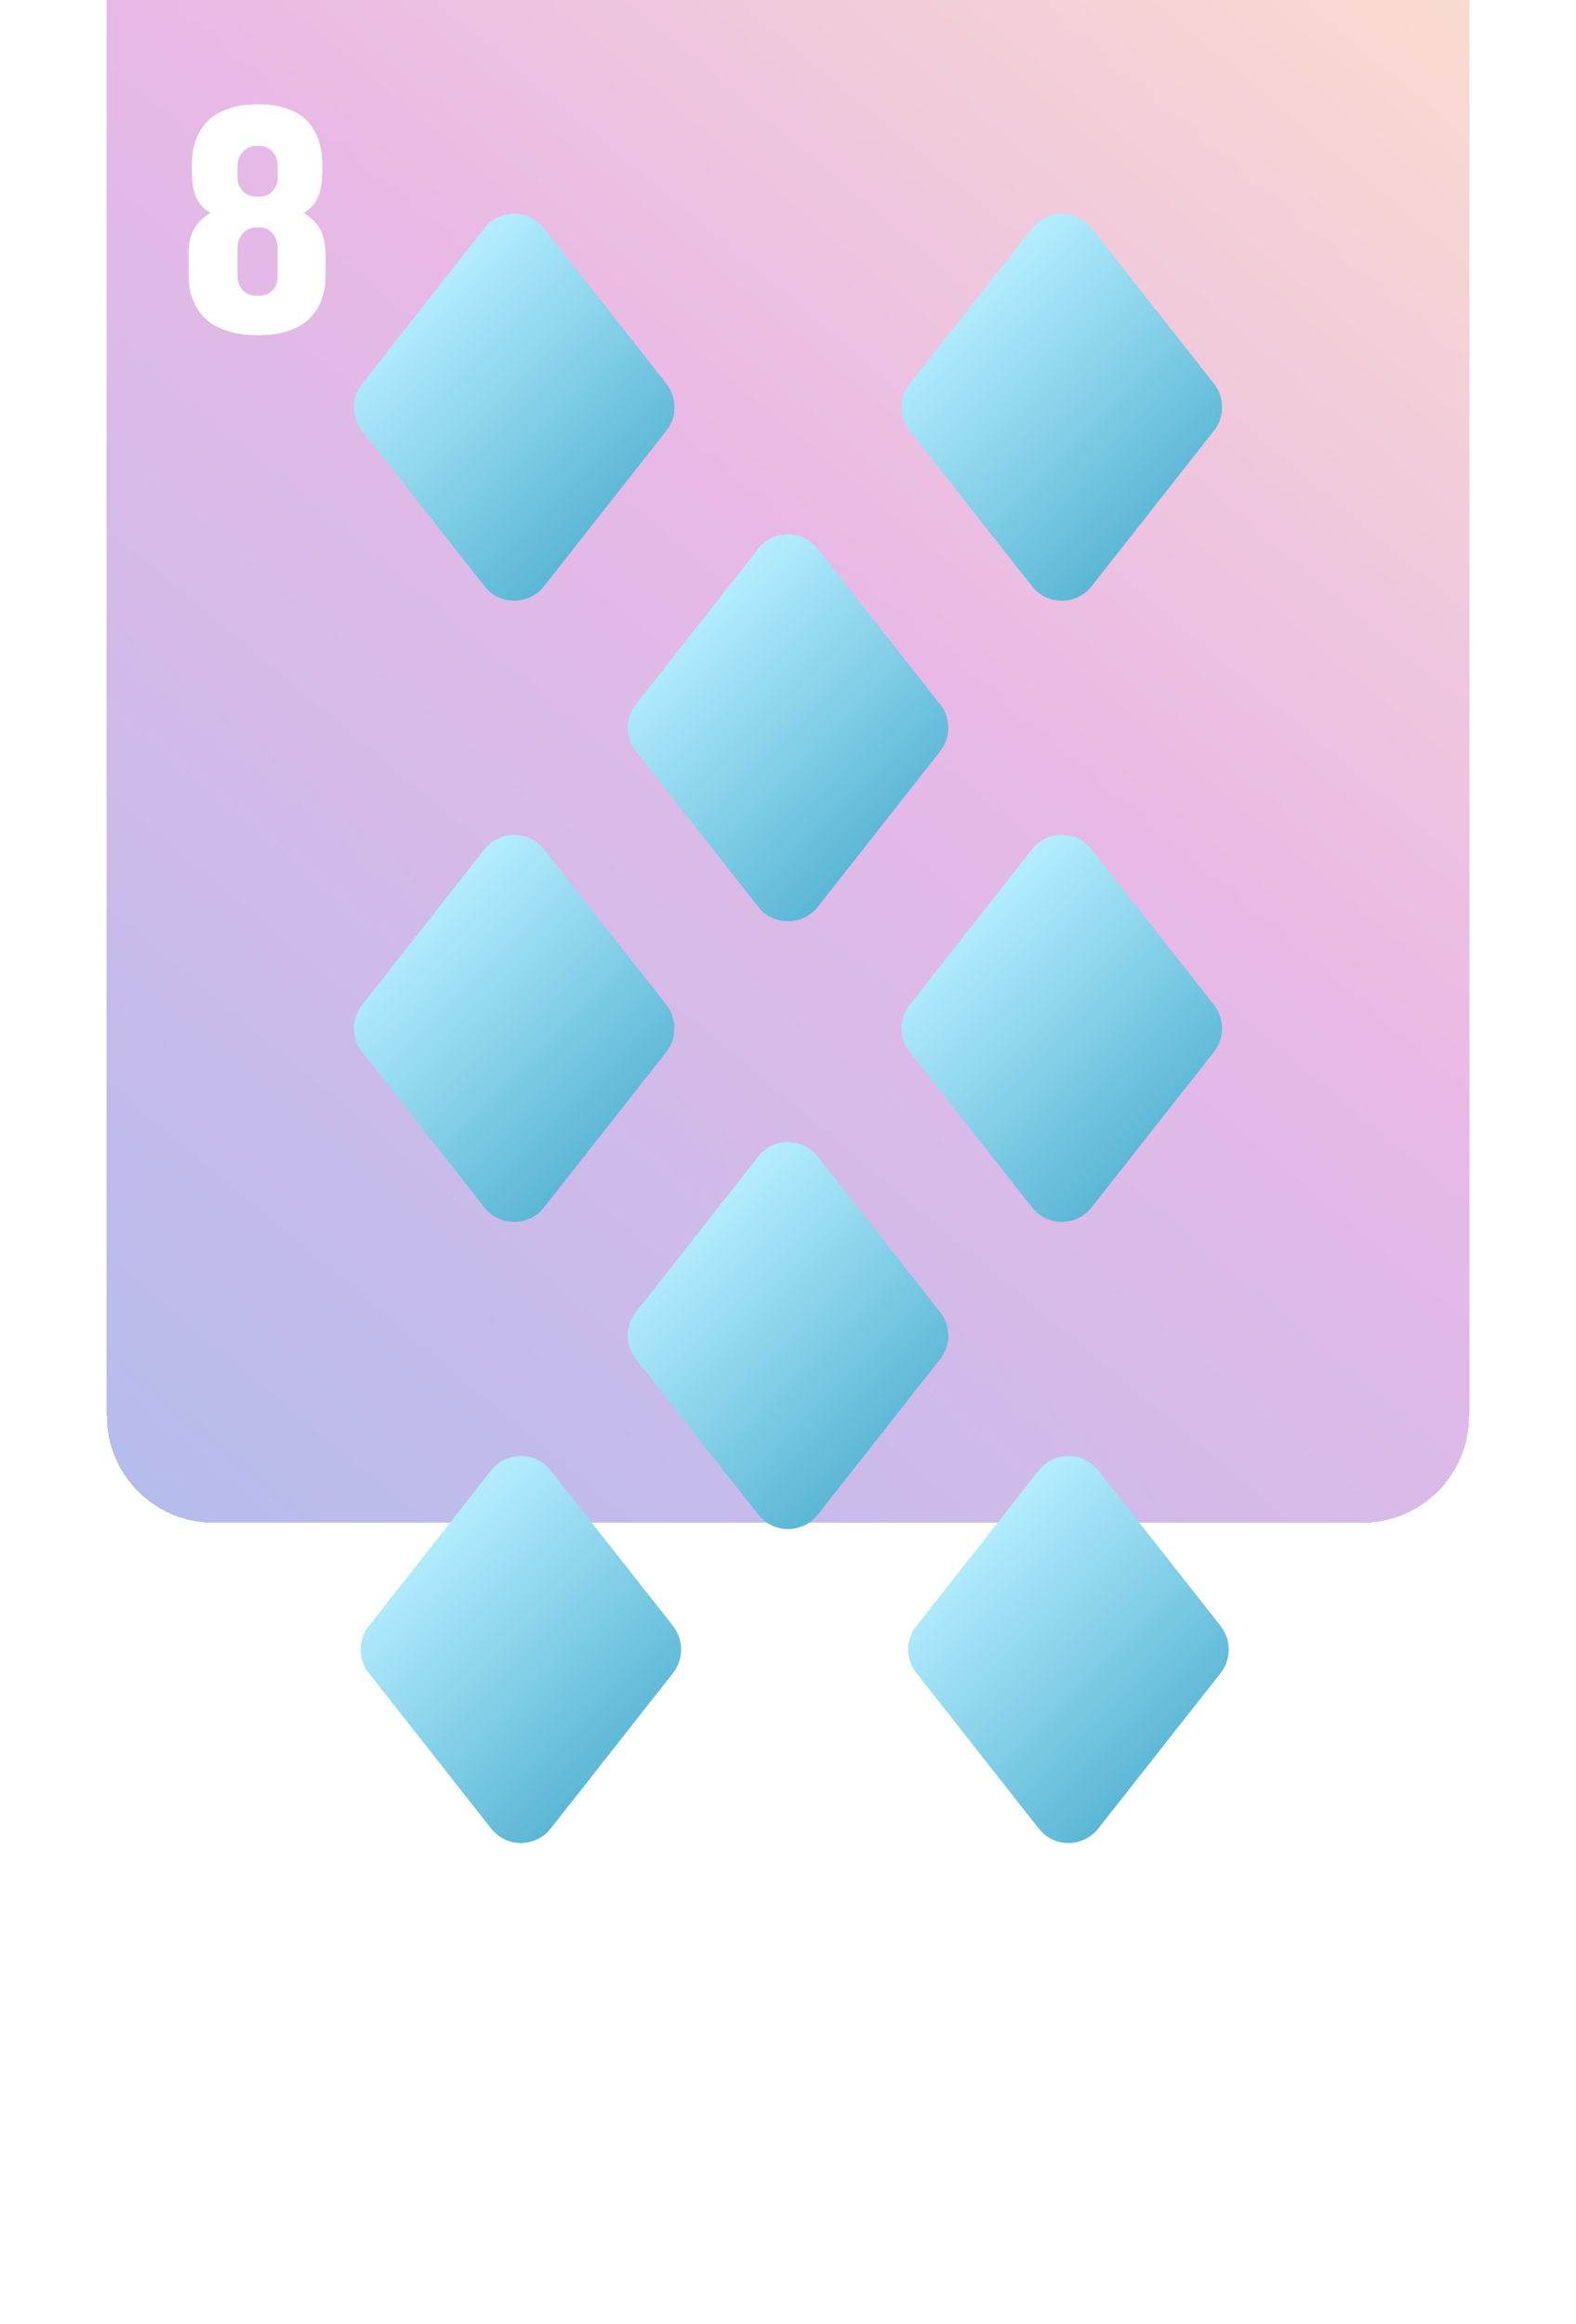 <svg width="236" height="348" viewBox="0 0 236 348" fill="none" xmlns="http://www.w3.org/2000/svg">
<path d="M16 16C16 7.163 23.163 0 32 0H204C212.837 0 220 7.163 220 16V284C220 292.837 212.837 300 204 300H32C23.163 300 16 292.837 16 284V16Z" fill="white"/>
<g filter="url(#filter0_ddddddiii_7_183)">
<path d="M16 16C16 7.163 23.163 0 32 0H204C212.837 0 220 7.163 220 16V284C220 292.837 212.837 300 204 300H32C23.163 300 16 292.837 16 284V16Z" fill="url(#paint0_linear_7_183)" shape-rendering="crispEdges"/>
</g>
<g filter="url(#filter1_d_7_183)">
<path d="M197.646 251.625C197.826 251.625 198.045 251.633 198.306 251.649C198.566 251.649 198.851 251.658 199.16 251.674C199.779 251.723 200.446 251.837 201.162 252.016C201.878 252.195 202.603 252.471 203.335 252.846C204.051 253.22 204.702 253.749 205.288 254.433C205.874 255.116 206.346 255.979 206.704 257.021C207.078 258.046 207.266 259.307 207.266 260.805V261.439C207.266 263.214 207.046 264.589 206.606 265.565C206.167 266.542 205.459 267.315 204.482 267.885C205.508 268.487 206.305 269.26 206.875 270.204C207.461 271.132 207.754 272.507 207.754 274.33V277.016C207.754 278.513 207.559 279.774 207.168 280.8C206.777 281.841 206.265 282.704 205.63 283.388C205.011 284.071 204.32 284.6 203.555 284.975C203.18 285.154 202.798 285.316 202.407 285.463C202.033 285.609 201.659 285.723 201.284 285.805C200.535 285.984 199.836 286.09 199.185 286.122C198.534 286.171 198.021 286.195 197.646 286.195C197.467 286.195 197.248 286.187 196.987 286.171C196.727 286.171 196.434 286.163 196.108 286.146C195.457 286.098 194.741 285.984 193.96 285.805C193.179 285.626 192.397 285.349 191.616 284.975C190.851 284.633 190.127 284.104 189.443 283.388C188.792 282.704 188.263 281.85 187.856 280.824C187.45 279.783 187.246 278.513 187.246 277.016V274.33C187.246 272.507 187.531 271.132 188.101 270.204C188.687 269.26 189.492 268.487 190.518 267.885C189.541 267.315 188.833 266.542 188.394 265.565C187.954 264.589 187.734 263.214 187.734 261.439V260.805C187.734 259.307 187.93 258.038 188.32 256.996C188.695 255.971 189.191 255.116 189.81 254.433C190.428 253.749 191.112 253.22 191.86 252.846C192.235 252.667 192.609 252.504 192.983 252.357C193.358 252.211 193.724 252.097 194.082 252.016C194.814 251.837 195.498 251.731 196.133 251.698C196.768 251.649 197.272 251.625 197.646 251.625ZM194.57 260.756V262.758C194.587 263.23 194.717 263.677 194.961 264.101C195.156 264.442 195.457 264.752 195.864 265.028C196.271 265.305 196.865 265.443 197.646 265.443C198.379 265.443 198.94 265.305 199.331 265.028C199.738 264.752 200.031 264.442 200.21 264.101C200.438 263.71 200.56 263.262 200.576 262.758V260.756C200.56 260.186 200.438 259.698 200.21 259.291C200.031 258.917 199.738 258.583 199.331 258.29C198.94 257.981 198.379 257.826 197.646 257.826C196.947 257.826 196.377 257.965 195.938 258.241C195.514 258.518 195.189 258.868 194.961 259.291C194.717 259.747 194.587 260.235 194.57 260.756ZM194.57 272.963V277.602C194.587 278.074 194.717 278.521 194.961 278.944C195.156 279.286 195.457 279.595 195.864 279.872C196.271 280.149 196.865 280.287 197.646 280.287C198.379 280.287 198.94 280.149 199.331 279.872C199.738 279.595 200.031 279.286 200.21 278.944C200.438 278.554 200.56 278.106 200.576 277.602V272.963C200.56 272.393 200.438 271.905 200.21 271.498C200.031 271.124 199.738 270.79 199.331 270.497C198.94 270.188 198.379 270.033 197.646 270.033C196.947 270.033 196.377 270.172 195.938 270.448C195.514 270.725 195.189 271.075 194.961 271.498C194.717 271.954 194.587 272.442 194.57 272.963Z" fill="white"/>
</g>
<g filter="url(#filter2_d_7_183)">
<path d="M38.647 11.625C38.825 11.625 39.045 11.633 39.306 11.649C39.566 11.649 39.851 11.658 40.16 11.674C40.779 11.723 41.446 11.837 42.162 12.016C42.878 12.195 43.602 12.471 44.335 12.846C45.051 13.22 45.702 13.749 46.288 14.433C46.874 15.116 47.346 15.979 47.704 17.02C48.078 18.046 48.266 19.307 48.266 20.805V21.439C48.266 23.213 48.046 24.589 47.606 25.565C47.167 26.542 46.459 27.315 45.482 27.885C46.508 28.487 47.305 29.26 47.875 30.204C48.461 31.132 48.754 32.507 48.754 34.33V37.016C48.754 38.513 48.559 39.774 48.168 40.8C47.777 41.842 47.265 42.704 46.63 43.388C46.011 44.071 45.32 44.6 44.555 44.975C44.18 45.154 43.798 45.316 43.407 45.463C43.033 45.609 42.658 45.723 42.284 45.805C41.535 45.984 40.836 46.09 40.185 46.122C39.533 46.171 39.021 46.195 38.647 46.195C38.467 46.195 38.248 46.187 37.987 46.171C37.727 46.171 37.434 46.163 37.108 46.147C36.457 46.098 35.741 45.984 34.96 45.805C34.179 45.626 33.398 45.349 32.616 44.975C31.851 44.633 31.127 44.104 30.443 43.388C29.792 42.704 29.263 41.85 28.856 40.824C28.45 39.783 28.246 38.513 28.246 37.016V34.33C28.246 32.507 28.531 31.132 29.101 30.204C29.686 29.26 30.492 28.487 31.518 27.885C30.541 27.315 29.833 26.542 29.394 25.565C28.954 24.589 28.734 23.213 28.734 21.439V20.805C28.734 19.307 28.93 18.038 29.32 16.996C29.695 15.971 30.191 15.116 30.81 14.433C31.428 13.749 32.112 13.22 32.86 12.846C33.235 12.667 33.609 12.504 33.983 12.357C34.358 12.211 34.724 12.097 35.082 12.016C35.815 11.837 36.498 11.731 37.133 11.698C37.768 11.649 38.272 11.625 38.647 11.625ZM35.57 20.756V22.758C35.587 23.23 35.717 23.677 35.961 24.101C36.156 24.442 36.457 24.752 36.864 25.028C37.271 25.305 37.865 25.443 38.647 25.443C39.379 25.443 39.94 25.305 40.331 25.028C40.738 24.752 41.031 24.442 41.21 24.101C41.438 23.71 41.56 23.262 41.576 22.758V20.756C41.56 20.186 41.438 19.698 41.21 19.291C41.031 18.917 40.738 18.583 40.331 18.29C39.94 17.981 39.379 17.826 38.647 17.826C37.947 17.826 37.377 17.965 36.938 18.241C36.514 18.518 36.189 18.868 35.961 19.291C35.717 19.747 35.587 20.235 35.57 20.756ZM35.57 32.963V37.602C35.587 38.074 35.717 38.521 35.961 38.944C36.156 39.286 36.457 39.595 36.864 39.872C37.271 40.149 37.865 40.287 38.647 40.287C39.379 40.287 39.94 40.149 40.331 39.872C40.738 39.595 41.031 39.286 41.21 38.944C41.438 38.554 41.56 38.106 41.576 37.602V32.963C41.56 32.393 41.438 31.905 41.21 31.498C41.031 31.124 40.738 30.79 40.331 30.497C39.94 30.188 39.379 30.033 38.647 30.033C37.947 30.033 37.377 30.172 36.938 30.448C36.514 30.725 36.189 31.075 35.961 31.498C35.717 31.954 35.587 32.442 35.57 32.963Z" fill="white"/>
</g>
<g filter="url(#filter3_d_7_183)">
<path d="M99.791 60.485L81.466 83.772C79.195 86.667 74.813 86.667 72.542 83.772L54.218 60.485C52.594 58.43 52.594 55.524 54.218 53.469L72.542 30.171C74.813 27.276 79.195 27.276 81.466 30.171L99.791 53.458C101.403 55.524 101.403 58.43 99.791 60.485Z" fill="url(#paint1_linear_7_183)"/>
</g>
<g filter="url(#filter4_d_7_183)">
<path d="M181.791 60.485L163.466 83.772C161.195 86.667 156.813 86.667 154.542 83.772L136.218 60.485C134.594 58.43 134.594 55.524 136.218 53.469L154.542 30.171C156.813 27.276 161.195 27.276 163.466 30.171L181.791 53.458C183.403 55.524 183.403 58.43 181.791 60.485Z" fill="url(#paint2_linear_7_183)"/>
</g>
<g filter="url(#filter5_d_7_183)">
<path d="M100.791 246.485L82.466 269.772C80.195 272.667 75.813 272.667 73.542 269.772L55.218 246.485C53.594 244.43 53.594 241.524 55.218 239.469L73.542 216.171C75.813 213.276 80.195 213.276 82.466 216.171L100.791 239.458C102.403 241.524 102.403 244.43 100.791 246.485Z" fill="url(#paint3_linear_7_183)"/>
</g>
<g filter="url(#filter6_d_7_183)">
<path d="M182.791 246.485L164.466 269.772C162.195 272.667 157.813 272.667 155.542 269.772L137.218 246.485C135.594 244.43 135.594 241.524 137.218 239.469L155.542 216.171C157.813 213.276 162.195 213.276 164.466 216.171L182.791 239.458C184.403 241.524 184.403 244.43 182.791 246.485Z" fill="url(#paint4_linear_7_183)"/>
</g>
<g filter="url(#filter7_d_7_183)">
<path d="M99.791 153.485L81.466 176.772C79.195 179.667 74.813 179.667 72.542 176.772L54.218 153.485C52.594 151.43 52.594 148.524 54.218 146.469L72.542 123.171C74.813 120.276 79.195 120.276 81.466 123.171L99.791 146.458C101.403 148.524 101.403 151.43 99.791 153.485Z" fill="url(#paint5_linear_7_183)"/>
</g>
<g filter="url(#filter8_d_7_183)">
<path d="M181.791 153.485L163.466 176.772C161.195 179.667 156.813 179.667 154.542 176.772L136.218 153.485C134.594 151.43 134.594 148.524 136.218 146.469L154.542 123.171C156.813 120.276 161.195 120.276 163.466 123.171L181.791 146.458C183.403 148.524 183.403 151.43 181.791 153.485Z" fill="url(#paint6_linear_7_183)"/>
</g>
<g filter="url(#filter9_d_7_183)">
<path d="M140.791 108.485L122.466 131.772C120.195 134.667 115.813 134.667 113.542 131.772L95.218 108.485C93.594 106.43 93.594 103.524 95.218 101.469L113.542 78.171C115.813 75.276 120.195 75.276 122.466 78.171L140.791 101.458C142.403 103.524 142.403 106.43 140.791 108.485Z" fill="url(#paint7_linear_7_183)"/>
</g>
<g filter="url(#filter10_d_7_183)">
<path d="M140.791 199.485L122.466 222.772C120.195 225.667 115.813 225.667 113.542 222.772L95.218 199.485C93.594 197.43 93.594 194.524 95.218 192.469L113.542 169.171C115.813 166.276 120.195 166.276 122.466 169.171L140.791 192.458C142.403 194.524 142.403 197.43 140.791 199.485Z" fill="url(#paint8_linear_7_183)"/>
</g>
<defs>
<filter id="filter0_ddddddiii_7_183" x="0" y="-40" width="236" height="388" filterUnits="userSpaceOnUse" color-interpolation-filters="sRGB">
<feFlood flood-opacity="0" result="BackgroundImageFix"/>
<feColorMatrix in="SourceAlpha" type="matrix" values="0 0 0 0 0 0 0 0 0 0 0 0 0 0 0 0 0 0 127 0" result="hardAlpha"/>
<feOffset dy="32"/>
<feGaussianBlur stdDeviation="8"/>
<feComposite in2="hardAlpha" operator="out"/>
<feColorMatrix type="matrix" values="0 0 0 0 0 0 0 0 0 0 0 0 0 0 0 0 0 0 0.05 0"/>
<feBlend mode="normal" in2="BackgroundImageFix" result="effect1_dropShadow_7_183"/>
<feColorMatrix in="SourceAlpha" type="matrix" values="0 0 0 0 0 0 0 0 0 0 0 0 0 0 0 0 0 0 127 0" result="hardAlpha"/>
<feOffset dy="16"/>
<feGaussianBlur stdDeviation="4"/>
<feComposite in2="hardAlpha" operator="out"/>
<feColorMatrix type="matrix" values="0 0 0 0 0 0 0 0 0 0 0 0 0 0 0 0 0 0 0.05 0"/>
<feBlend mode="normal" in2="effect1_dropShadow_7_183" result="effect2_dropShadow_7_183"/>
<feColorMatrix in="SourceAlpha" type="matrix" values="0 0 0 0 0 0 0 0 0 0 0 0 0 0 0 0 0 0 127 0" result="hardAlpha"/>
<feOffset dy="8"/>
<feGaussianBlur stdDeviation="2"/>
<feComposite in2="hardAlpha" operator="out"/>
<feColorMatrix type="matrix" values="0 0 0 0 0 0 0 0 0 0 0 0 0 0 0 0 0 0 0.05 0"/>
<feBlend mode="normal" in2="effect2_dropShadow_7_183" result="effect3_dropShadow_7_183"/>
<feColorMatrix in="SourceAlpha" type="matrix" values="0 0 0 0 0 0 0 0 0 0 0 0 0 0 0 0 0 0 127 0" result="hardAlpha"/>
<feOffset dy="4"/>
<feGaussianBlur stdDeviation="1"/>
<feComposite in2="hardAlpha" operator="out"/>
<feColorMatrix type="matrix" values="0 0 0 0 0 0 0 0 0 0 0 0 0 0 0 0 0 0 0.05 0"/>
<feBlend mode="normal" in2="effect3_dropShadow_7_183" result="effect4_dropShadow_7_183"/>
<feColorMatrix in="SourceAlpha" type="matrix" values="0 0 0 0 0 0 0 0 0 0 0 0 0 0 0 0 0 0 127 0" result="hardAlpha"/>
<feOffset dy="2"/>
<feGaussianBlur stdDeviation="0.5"/>
<feComposite in2="hardAlpha" operator="out"/>
<feColorMatrix type="matrix" values="0 0 0 0 0 0 0 0 0 0 0 0 0 0 0 0 0 0 0.05 0"/>
<feBlend mode="normal" in2="effect4_dropShadow_7_183" result="effect5_dropShadow_7_183"/>
<feColorMatrix in="SourceAlpha" type="matrix" values="0 0 0 0 0 0 0 0 0 0 0 0 0 0 0 0 0 0 127 0" result="hardAlpha"/>
<feOffset dy="4"/>
<feGaussianBlur stdDeviation="2"/>
<feComposite in2="hardAlpha" operator="out"/>
<feColorMatrix type="matrix" values="0 0 0 0 0 0 0 0 0 0 0 0 0 0 0 0 0 0 0.05 0"/>
<feBlend mode="normal" in2="effect5_dropShadow_7_183" result="effect6_dropShadow_7_183"/>
<feBlend mode="normal" in="SourceGraphic" in2="effect6_dropShadow_7_183" result="shape"/>
<feColorMatrix in="SourceAlpha" type="matrix" values="0 0 0 0 0 0 0 0 0 0 0 0 0 0 0 0 0 0 127 0" result="hardAlpha"/>
<feOffset dy="-79"/>
<feGaussianBlur stdDeviation="20"/>
<feComposite in2="hardAlpha" operator="arithmetic" k2="-1" k3="1"/>
<feColorMatrix type="matrix" values="0 0 0 0 0 0 0 0 0 0 0 0 0 0 0 0 0 0 0.05 0"/>
<feBlend mode="normal" in2="shape" result="effect7_innerShadow_7_183"/>
<feColorMatrix in="SourceAlpha" type="matrix" values="0 0 0 0 0 0 0 0 0 0 0 0 0 0 0 0 0 0 127 0" result="hardAlpha"/>
<feOffset dy="-36"/>
<feGaussianBlur stdDeviation="15"/>
<feComposite in2="hardAlpha" operator="arithmetic" k2="-1" k3="1"/>
<feColorMatrix type="matrix" values="0 0 0 0 0 0 0 0 0 0 0 0 0 0 0 0 0 0 0.05 0"/>
<feBlend mode="normal" in2="effect7_innerShadow_7_183" result="effect8_innerShadow_7_183"/>
<feColorMatrix in="SourceAlpha" type="matrix" values="0 0 0 0 0 0 0 0 0 0 0 0 0 0 0 0 0 0 127 0" result="hardAlpha"/>
<feOffset dy="-23"/>
<feGaussianBlur stdDeviation="12.5"/>
<feComposite in2="hardAlpha" operator="arithmetic" k2="-1" k3="1"/>
<feColorMatrix type="matrix" values="0 0 0 0 0 0 0 0 0 0 0 0 0 0 0 0 0 0 0.05 0"/>
<feBlend mode="normal" in2="effect8_innerShadow_7_183" result="effect9_innerShadow_7_183"/>
</filter>
<filter id="filter1_d_7_183" x="183.246" y="251.625" width="28.508" height="42.57" filterUnits="userSpaceOnUse" color-interpolation-filters="sRGB">
<feFlood flood-opacity="0" result="BackgroundImageFix"/>
<feColorMatrix in="SourceAlpha" type="matrix" values="0 0 0 0 0 0 0 0 0 0 0 0 0 0 0 0 0 0 127 0" result="hardAlpha"/>
<feOffset dy="4"/>
<feGaussianBlur stdDeviation="2"/>
<feComposite in2="hardAlpha" operator="out"/>
<feColorMatrix type="matrix" values="0 0 0 0 0 0 0 0 0 0 0 0 0 0 0 0 0 0 0.5 0"/>
<feBlend mode="normal" in2="BackgroundImageFix" result="effect1_dropShadow_7_183"/>
<feBlend mode="normal" in="SourceGraphic" in2="effect1_dropShadow_7_183" result="shape"/>
</filter>
<filter id="filter2_d_7_183" x="24.246" y="11.625" width="28.508" height="42.57" filterUnits="userSpaceOnUse" color-interpolation-filters="sRGB">
<feFlood flood-opacity="0" result="BackgroundImageFix"/>
<feColorMatrix in="SourceAlpha" type="matrix" values="0 0 0 0 0 0 0 0 0 0 0 0 0 0 0 0 0 0 127 0" result="hardAlpha"/>
<feOffset dy="4"/>
<feGaussianBlur stdDeviation="2"/>
<feComposite in2="hardAlpha" operator="out"/>
<feColorMatrix type="matrix" values="0 0 0 0 0 0 0 0 0 0 0 0 0 0 0 0 0 0 0.5 0"/>
<feBlend mode="normal" in2="BackgroundImageFix" result="effect1_dropShadow_7_183"/>
<feBlend mode="normal" in="SourceGraphic" in2="effect1_dropShadow_7_183" result="shape"/>
</filter>
<filter id="filter3_d_7_183" x="49" y="28" width="56" height="65.943" filterUnits="userSpaceOnUse" color-interpolation-filters="sRGB">
<feFlood flood-opacity="0" result="BackgroundImageFix"/>
<feColorMatrix in="SourceAlpha" type="matrix" values="0 0 0 0 0 0 0 0 0 0 0 0 0 0 0 0 0 0 127 0" result="hardAlpha"/>
<feOffset dy="4"/>
<feGaussianBlur stdDeviation="2"/>
<feComposite in2="hardAlpha" operator="out"/>
<feColorMatrix type="matrix" values="0 0 0 0 0 0 0 0 0 0 0 0 0 0 0 0 0 0 0.3 0"/>
<feBlend mode="normal" in2="BackgroundImageFix" result="effect1_dropShadow_7_183"/>
<feBlend mode="normal" in="SourceGraphic" in2="effect1_dropShadow_7_183" result="shape"/>
</filter>
<filter id="filter4_d_7_183" x="131" y="28" width="56" height="65.943" filterUnits="userSpaceOnUse" color-interpolation-filters="sRGB">
<feFlood flood-opacity="0" result="BackgroundImageFix"/>
<feColorMatrix in="SourceAlpha" type="matrix" values="0 0 0 0 0 0 0 0 0 0 0 0 0 0 0 0 0 0 127 0" result="hardAlpha"/>
<feOffset dy="4"/>
<feGaussianBlur stdDeviation="2"/>
<feComposite in2="hardAlpha" operator="out"/>
<feColorMatrix type="matrix" values="0 0 0 0 0 0 0 0 0 0 0 0 0 0 0 0 0 0 0.3 0"/>
<feBlend mode="normal" in2="BackgroundImageFix" result="effect1_dropShadow_7_183"/>
<feBlend mode="normal" in="SourceGraphic" in2="effect1_dropShadow_7_183" result="shape"/>
</filter>
<filter id="filter5_d_7_183" x="50" y="214" width="56" height="65.943" filterUnits="userSpaceOnUse" color-interpolation-filters="sRGB">
<feFlood flood-opacity="0" result="BackgroundImageFix"/>
<feColorMatrix in="SourceAlpha" type="matrix" values="0 0 0 0 0 0 0 0 0 0 0 0 0 0 0 0 0 0 127 0" result="hardAlpha"/>
<feOffset dy="4"/>
<feGaussianBlur stdDeviation="2"/>
<feComposite in2="hardAlpha" operator="out"/>
<feColorMatrix type="matrix" values="0 0 0 0 0 0 0 0 0 0 0 0 0 0 0 0 0 0 0.3 0"/>
<feBlend mode="normal" in2="BackgroundImageFix" result="effect1_dropShadow_7_183"/>
<feBlend mode="normal" in="SourceGraphic" in2="effect1_dropShadow_7_183" result="shape"/>
</filter>
<filter id="filter6_d_7_183" x="132" y="214" width="56" height="65.943" filterUnits="userSpaceOnUse" color-interpolation-filters="sRGB">
<feFlood flood-opacity="0" result="BackgroundImageFix"/>
<feColorMatrix in="SourceAlpha" type="matrix" values="0 0 0 0 0 0 0 0 0 0 0 0 0 0 0 0 0 0 127 0" result="hardAlpha"/>
<feOffset dy="4"/>
<feGaussianBlur stdDeviation="2"/>
<feComposite in2="hardAlpha" operator="out"/>
<feColorMatrix type="matrix" values="0 0 0 0 0 0 0 0 0 0 0 0 0 0 0 0 0 0 0.3 0"/>
<feBlend mode="normal" in2="BackgroundImageFix" result="effect1_dropShadow_7_183"/>
<feBlend mode="normal" in="SourceGraphic" in2="effect1_dropShadow_7_183" result="shape"/>
</filter>
<filter id="filter7_d_7_183" x="49" y="121" width="56" height="65.943" filterUnits="userSpaceOnUse" color-interpolation-filters="sRGB">
<feFlood flood-opacity="0" result="BackgroundImageFix"/>
<feColorMatrix in="SourceAlpha" type="matrix" values="0 0 0 0 0 0 0 0 0 0 0 0 0 0 0 0 0 0 127 0" result="hardAlpha"/>
<feOffset dy="4"/>
<feGaussianBlur stdDeviation="2"/>
<feComposite in2="hardAlpha" operator="out"/>
<feColorMatrix type="matrix" values="0 0 0 0 0 0 0 0 0 0 0 0 0 0 0 0 0 0 0.3 0"/>
<feBlend mode="normal" in2="BackgroundImageFix" result="effect1_dropShadow_7_183"/>
<feBlend mode="normal" in="SourceGraphic" in2="effect1_dropShadow_7_183" result="shape"/>
</filter>
<filter id="filter8_d_7_183" x="131" y="121" width="56" height="65.943" filterUnits="userSpaceOnUse" color-interpolation-filters="sRGB">
<feFlood flood-opacity="0" result="BackgroundImageFix"/>
<feColorMatrix in="SourceAlpha" type="matrix" values="0 0 0 0 0 0 0 0 0 0 0 0 0 0 0 0 0 0 127 0" result="hardAlpha"/>
<feOffset dy="4"/>
<feGaussianBlur stdDeviation="2"/>
<feComposite in2="hardAlpha" operator="out"/>
<feColorMatrix type="matrix" values="0 0 0 0 0 0 0 0 0 0 0 0 0 0 0 0 0 0 0.3 0"/>
<feBlend mode="normal" in2="BackgroundImageFix" result="effect1_dropShadow_7_183"/>
<feBlend mode="normal" in="SourceGraphic" in2="effect1_dropShadow_7_183" result="shape"/>
</filter>
<filter id="filter9_d_7_183" x="90" y="76" width="56" height="65.943" filterUnits="userSpaceOnUse" color-interpolation-filters="sRGB">
<feFlood flood-opacity="0" result="BackgroundImageFix"/>
<feColorMatrix in="SourceAlpha" type="matrix" values="0 0 0 0 0 0 0 0 0 0 0 0 0 0 0 0 0 0 127 0" result="hardAlpha"/>
<feOffset dy="4"/>
<feGaussianBlur stdDeviation="2"/>
<feComposite in2="hardAlpha" operator="out"/>
<feColorMatrix type="matrix" values="0 0 0 0 0 0 0 0 0 0 0 0 0 0 0 0 0 0 0.3 0"/>
<feBlend mode="normal" in2="BackgroundImageFix" result="effect1_dropShadow_7_183"/>
<feBlend mode="normal" in="SourceGraphic" in2="effect1_dropShadow_7_183" result="shape"/>
</filter>
<filter id="filter10_d_7_183" x="90" y="167" width="56" height="65.943" filterUnits="userSpaceOnUse" color-interpolation-filters="sRGB">
<feFlood flood-opacity="0" result="BackgroundImageFix"/>
<feColorMatrix in="SourceAlpha" type="matrix" values="0 0 0 0 0 0 0 0 0 0 0 0 0 0 0 0 0 0 127 0" result="hardAlpha"/>
<feOffset dy="4"/>
<feGaussianBlur stdDeviation="2"/>
<feComposite in2="hardAlpha" operator="out"/>
<feColorMatrix type="matrix" values="0 0 0 0 0 0 0 0 0 0 0 0 0 0 0 0 0 0 0.3 0"/>
<feBlend mode="normal" in2="BackgroundImageFix" result="effect1_dropShadow_7_183"/>
<feBlend mode="normal" in="SourceGraphic" in2="effect1_dropShadow_7_183" result="shape"/>
</filter>
<linearGradient id="paint0_linear_7_183" x1="234" y1="14" x2="2.5" y2="290" gradientUnits="userSpaceOnUse">
<stop stop-color="#FFCC70" stop-opacity="0.4"/>
<stop offset="0.5" stop-color="#C850C0" stop-opacity="0.4"/>
<stop offset="1" stop-color="#4158D0" stop-opacity="0.4"/>
</linearGradient>
<linearGradient id="paint1_linear_7_183" x1="61.344" y1="41.317" x2="92.664" y2="72.636" gradientUnits="userSpaceOnUse">
<stop stop-color="#B5EDFF"/>
<stop offset="1" stop-color="#5BB7D5"/>
</linearGradient>
<linearGradient id="paint2_linear_7_183" x1="143.344" y1="41.317" x2="174.664" y2="72.636" gradientUnits="userSpaceOnUse">
<stop stop-color="#B5EDFF"/>
<stop offset="1" stop-color="#5BB7D5"/>
</linearGradient>
<linearGradient id="paint3_linear_7_183" x1="62.344" y1="227.317" x2="93.664" y2="258.636" gradientUnits="userSpaceOnUse">
<stop stop-color="#B5EDFF"/>
<stop offset="1" stop-color="#5BB7D5"/>
</linearGradient>
<linearGradient id="paint4_linear_7_183" x1="144.344" y1="227.317" x2="175.664" y2="258.636" gradientUnits="userSpaceOnUse">
<stop stop-color="#B5EDFF"/>
<stop offset="1" stop-color="#5BB7D5"/>
</linearGradient>
<linearGradient id="paint5_linear_7_183" x1="61.344" y1="134.317" x2="92.664" y2="165.636" gradientUnits="userSpaceOnUse">
<stop stop-color="#B5EDFF"/>
<stop offset="1" stop-color="#5BB7D5"/>
</linearGradient>
<linearGradient id="paint6_linear_7_183" x1="143.344" y1="134.317" x2="174.664" y2="165.636" gradientUnits="userSpaceOnUse">
<stop stop-color="#B5EDFF"/>
<stop offset="1" stop-color="#5BB7D5"/>
</linearGradient>
<linearGradient id="paint7_linear_7_183" x1="102.344" y1="89.317" x2="133.664" y2="120.636" gradientUnits="userSpaceOnUse">
<stop stop-color="#B5EDFF"/>
<stop offset="1" stop-color="#5BB7D5"/>
</linearGradient>
<linearGradient id="paint8_linear_7_183" x1="102.344" y1="180.317" x2="133.664" y2="211.636" gradientUnits="userSpaceOnUse">
<stop stop-color="#B5EDFF"/>
<stop offset="1" stop-color="#5BB7D5"/>
</linearGradient>
</defs>
</svg>
